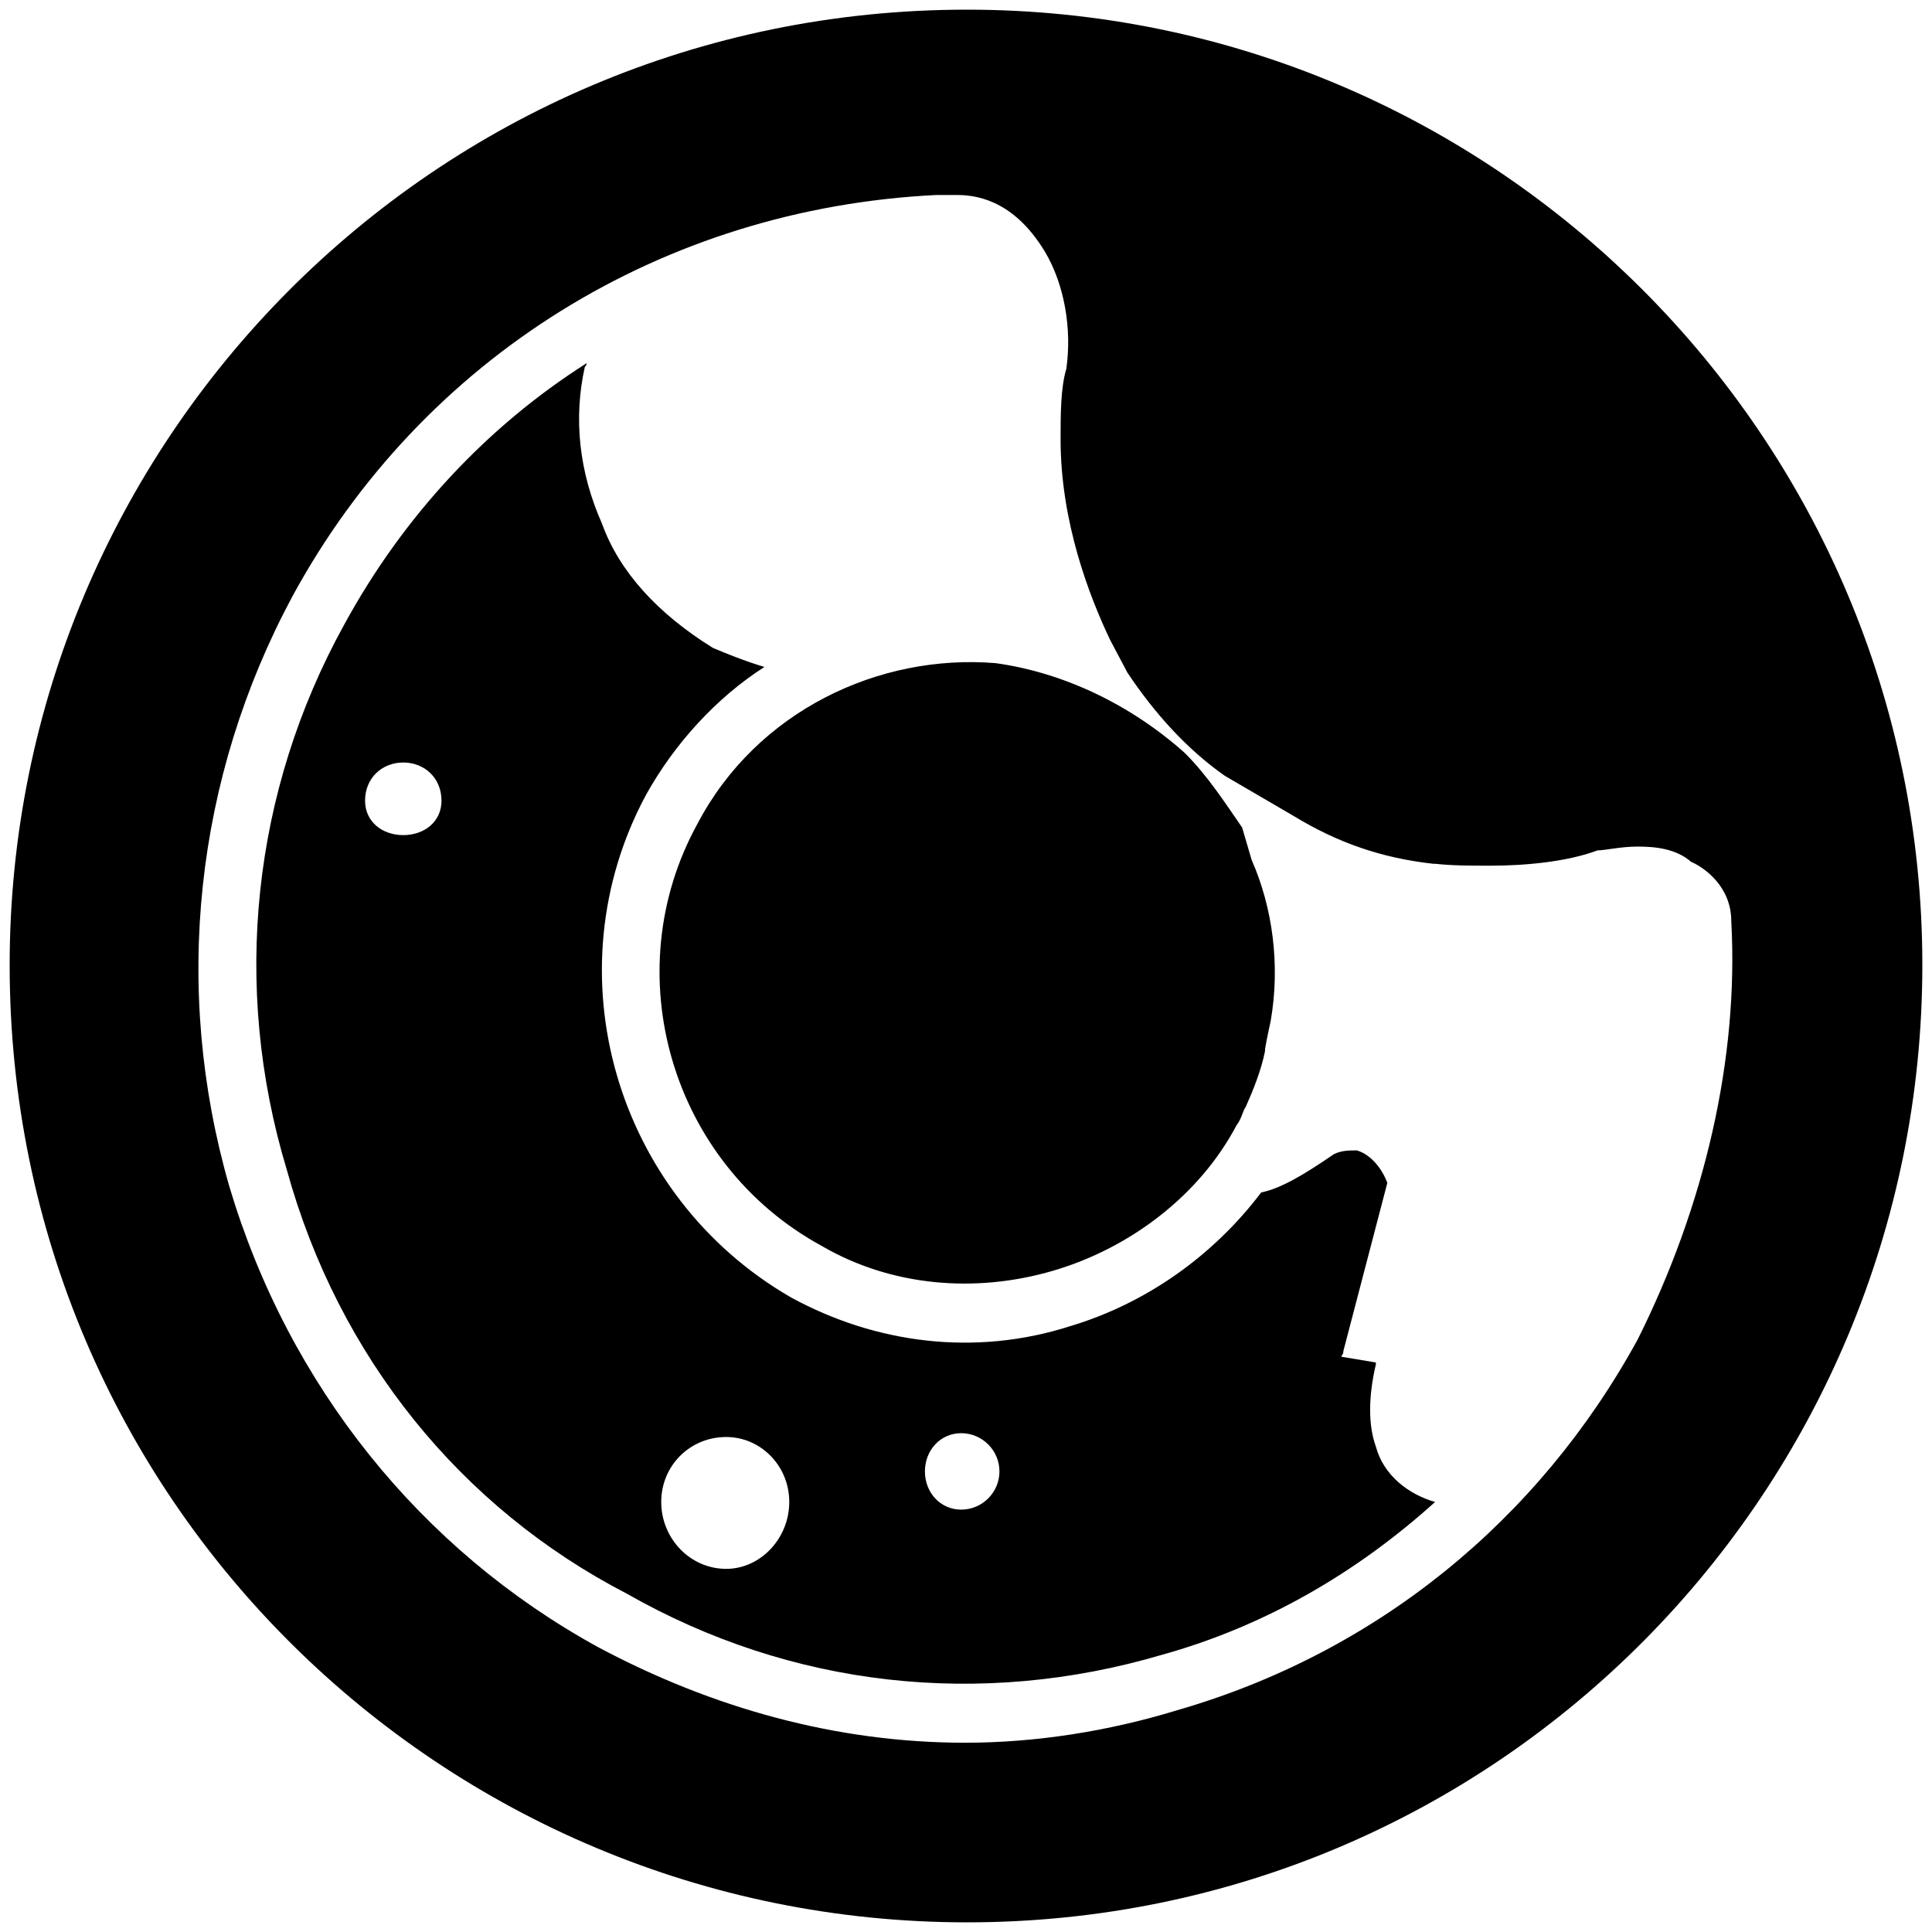 <svg xmlns="http://www.w3.org/2000/svg" viewBox="0 0 1000 1000"><path d="M500.496 995.003c275.935 0 494.507-224.506 494.507-495.496C995.003 226.54 773.464 5 500.496 5 223.572 5 5 229.506 5 499.507c0 276.924 224.506 495.496 495.496 495.496zm-381.76-380.77c-29.67-102.858-17.802-211.65 32.638-305.606 67.253-123.626 191.869-200.77 333.298-207.693h10.88c12.856 0 30.659 4.945 45.494 29.67 9.89 16.814 13.846 39.561 10.879 60.33-2.967 9.89-2.967 23.737-2.967 36.594 0 42.528 14.835 81.1 25.714 103.847l8.901 16.813c13.847 20.77 30.66 39.56 50.44 53.407l35.605 20.769c22.747 13.846 45.494 21.758 72.198 24.725h.989c8.9.99 18.79.99 28.681.99 17.802 0 39.56-1.979 55.385-7.913 3.956 0 11.868-1.978 20.77-1.978 8.9 0 19.78.99 27.692 7.912 6.923 2.967 20.769 12.858 20.769 30.66 3.956 71.209-13.846 147.363-48.462 216.594-51.429 93.956-135.495 162.198-238.352 191.869-35.605 10.879-73.187 16.813-109.78 16.813-66.265 0-130.55-17.802-189.892-49.45-91.978-50.44-160.22-135.496-190.88-238.353zm29.671-8.901c26.703 96.923 90 175.055 176.045 219.56 85.055 48.463 182.967 59.342 276.924 31.65 53.406-14.836 100.88-42.528 141.429-79.122-13.847-3.956-26.704-13.846-30.66-28.681-3.956-10.88-3.956-25.715 0-42.528v-.989l-17.802-2.967c0-.989.989-.989.989-2.967l22.747-87.033c-2.967-7.912-8.9-14.835-15.824-16.813-3.956 0-7.912 0-11.868 1.978-15.824 10.879-27.692 17.802-37.583 19.78-24.725 32.637-59.34 57.363-98.901 69.23-49.45 15.825-100.88 8.902-144.396-14.834-90.99-52.418-124.616-168.133-75.165-260.111 14.835-26.704 36.593-50.44 61.319-66.264-9.89-2.967-19.78-6.923-26.704-9.89-28.681-17.803-48.461-39.56-57.363-64.286-11.868-26.704-14.835-54.396-8.9-81.1 0 0 .988-.988.988-1.977-51.428 32.637-94.945 79.12-125.605 135.495-47.472 86.044-58.351 186.923-29.67 281.869zm40.55-190.88c0-11.868 8.9-19.78 19.78-19.78s19.78 7.912 19.78 19.78c0 10.88-8.9 17.802-19.78 17.802s-19.78-6.923-19.78-17.802zM342.254 777.42c0-18.791 14.835-33.626 33.626-33.626 17.803 0 32.638 14.835 32.638 33.626 0 18.791-14.835 34.616-32.638 34.616-18.79 0-33.626-15.825-33.626-34.616zm18.791-351.1c-42.527 77.143-13.846 176.045 64.286 218.572 35.605 20.77 79.121 24.726 119.67 12.857 40.55-11.868 76.155-39.56 94.946-75.165 2.967-3.956 2.967-6.923 4.945-9.89 3.956-8.9 7.912-18.791 9.89-28.681v-.99c.99-5.933 1.978-9.89 2.967-14.834 4.946-28.682.99-58.352-9.89-83.078l-4.945-16.813c-8.9-12.857-17.802-26.703-29.67-38.571-27.693-24.726-62.308-41.54-97.913-46.484-60.33-4.945-123.626 24.725-154.286 83.077zm117.693 335.276c0-10.88 7.912-19.78 18.791-19.78 10.88 0 19.78 8.9 19.78 19.78s-8.9 19.78-19.78 19.78c-10.879 0-18.791-8.9-18.791-19.78z"/></svg>
